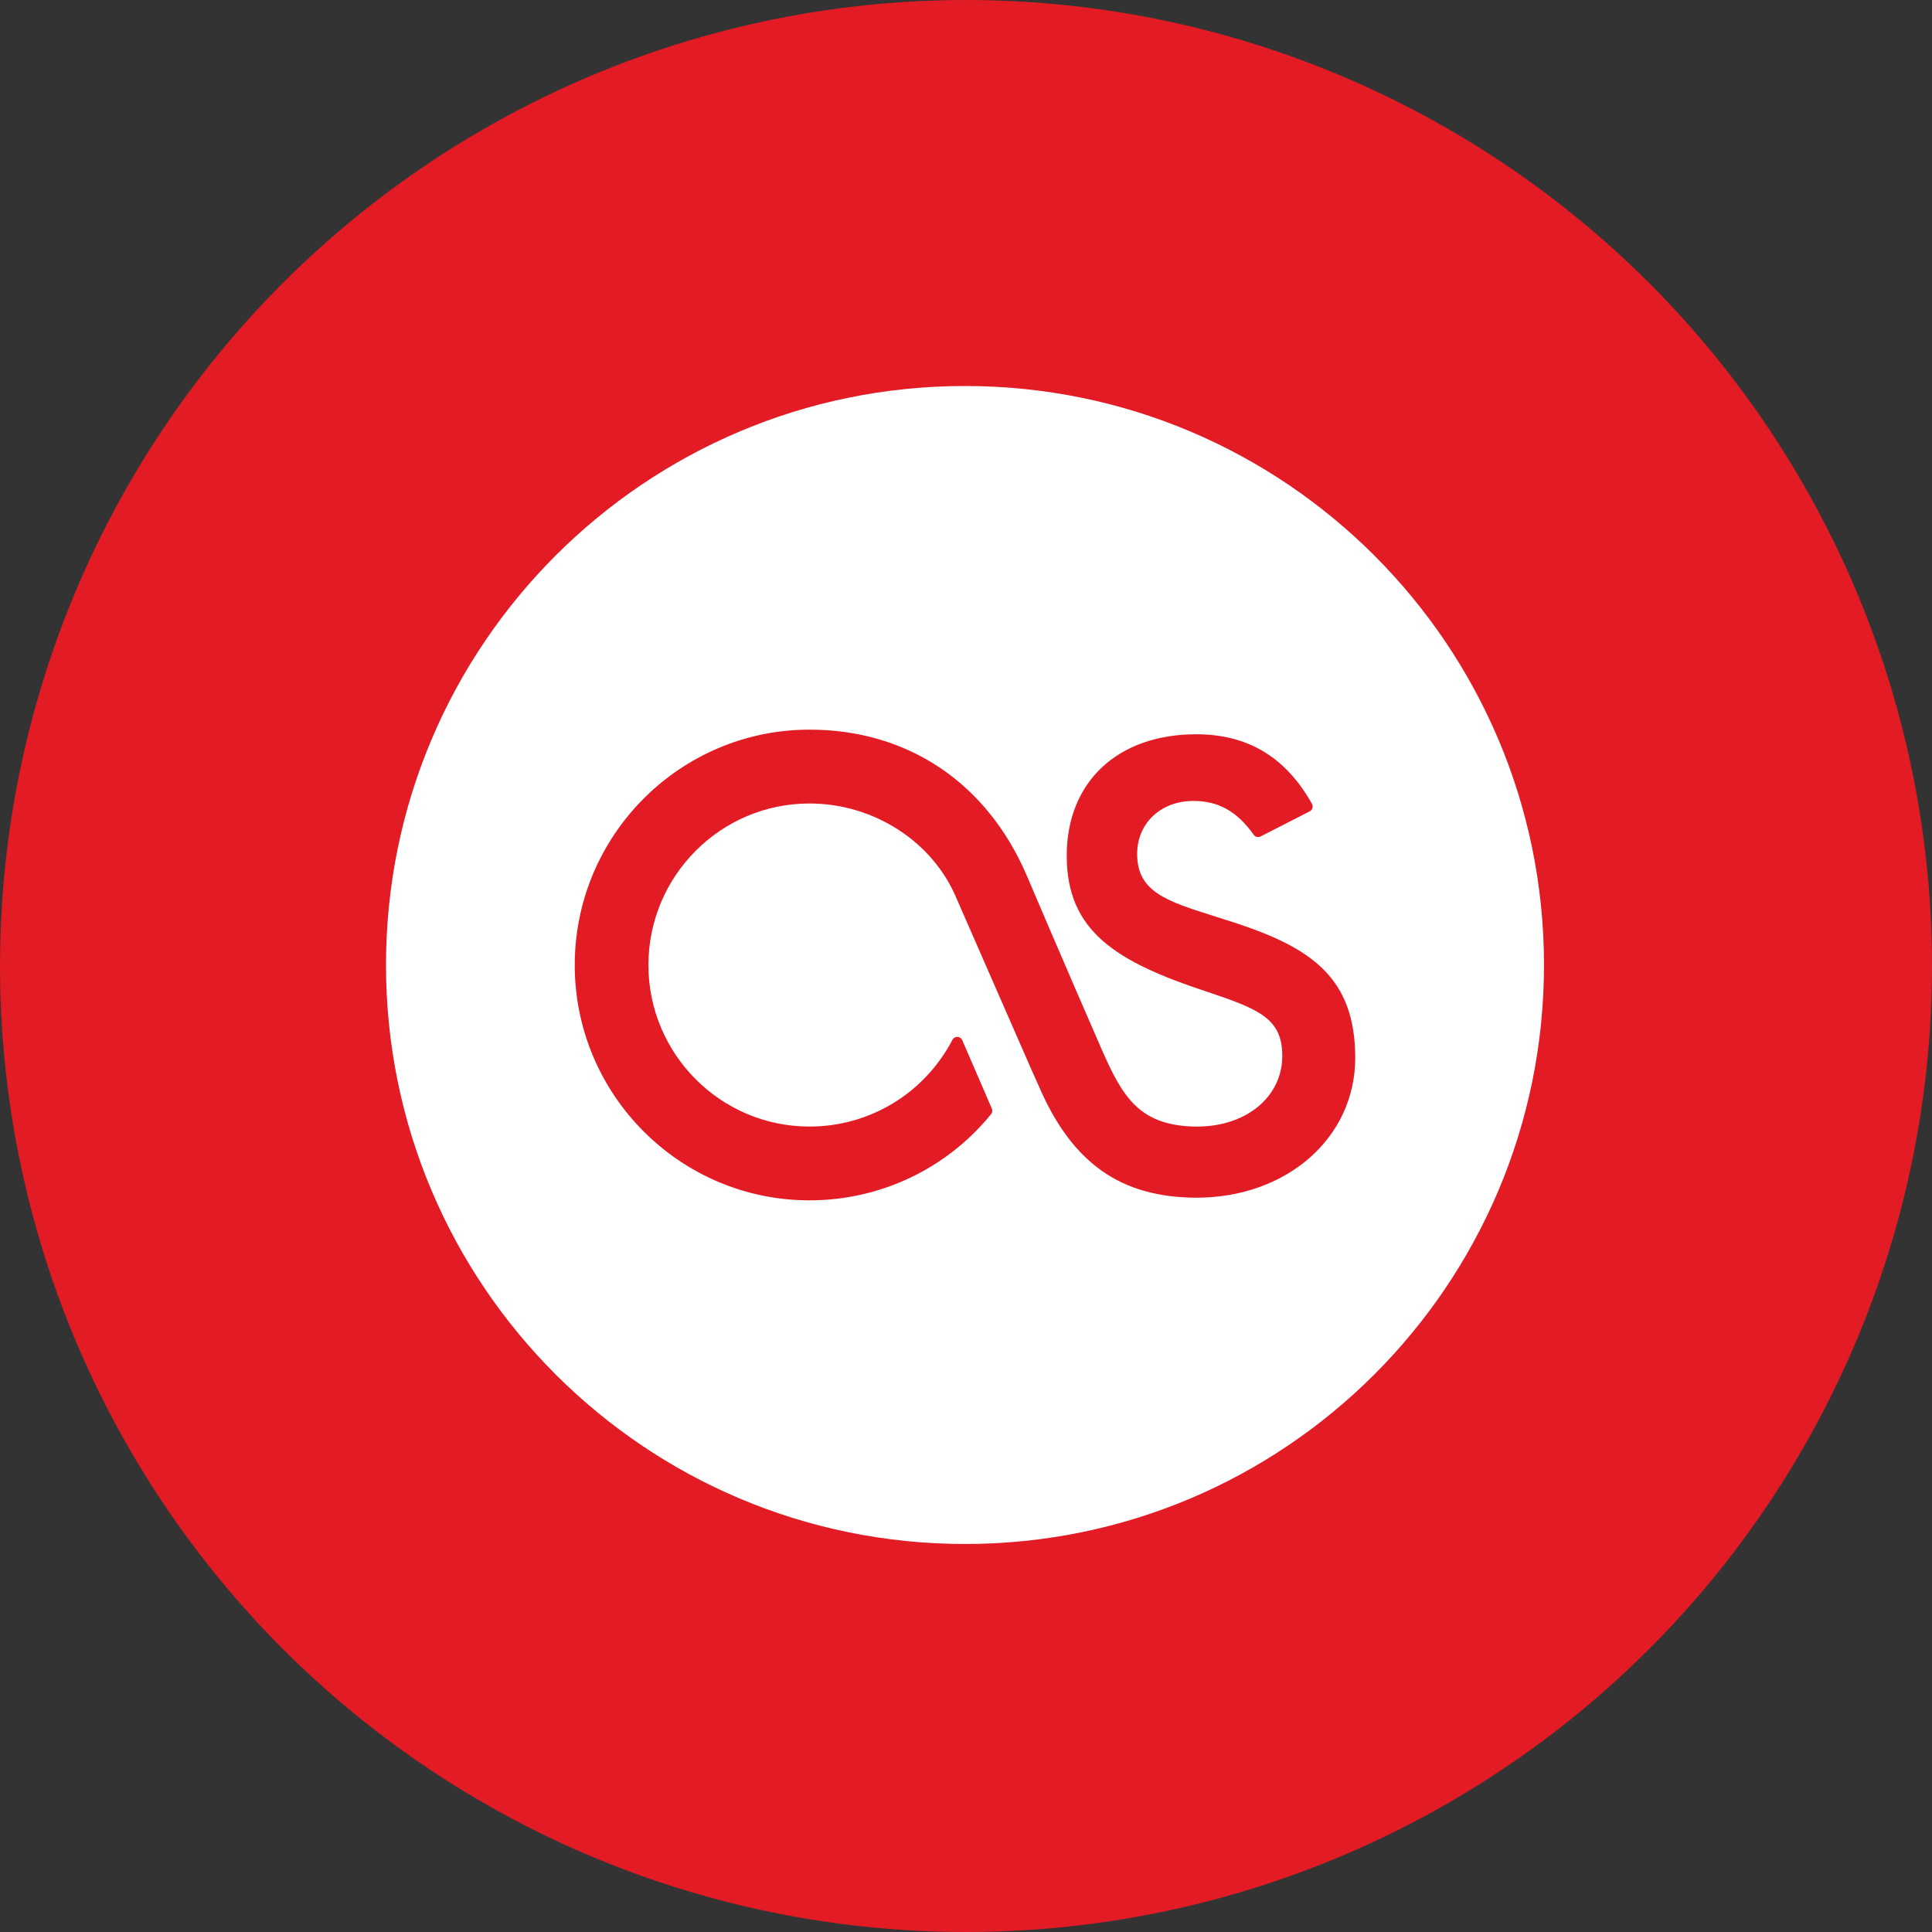 <!-- <a href="https://www.last.fm/"> -->
<svg id="circle-svg-lastfm-red"
  width="35" height="35"
  viewBox="0 0 24 24"
  version="1.1"
  xmlns="http://www.w3.org/2000/svg"
  role="link button img"
  preserveAspectRatio="xMidYMid meet">
  <rect x="0" y="0" width="24" height="24" fill="#333333" stroke="none"/>
  <title>LastFM</title>
  <!-- Color Classes -->
  <style type="text/css">
    .color-lastfm-red {
      fill: #e21b24;
    }
    .color-white {
      fill: #ffffff;
    }
  </style>
  <!-- Background -->
  <circle id="bg-lastfm-red"
    class="color-lastfm-red"
    cx="12" cy="12" r="12" />
  <!-- Logo -->
  <path id="logo-lastfm-red"
    class="color-white"
    transform="scale(0.685,0.685) translate(7,7)"
    d="M10.5,0 C4.701,0 0,4.701 0,10.5 C0,16.299 4.701,21 10.5,21 C16.299,21 21,16.299 21,10.5 C21,4.701 16.299,0 10.5,0 Z M14.697,14.72 C13.316,14.715 12.435,14.087 11.834,12.686 L11.682,12.345 L10.354,9.31 C9.927,8.269 8.853,7.571 7.68,7.571 C6.069,7.571 4.759,8.885 4.759,10.501 C4.759,12.116 6.069,13.43 7.68,13.43 C8.772,13.43 9.765,12.828 10.272,11.857 C10.289,11.824 10.324,11.802 10.363,11.804 C10.401,11.805 10.435,11.829 10.45,11.863 L10.987,13.105 C11.002,13.139 10.996,13.178 10.972,13.207 C10.161,14.2 8.96,14.768 7.68,14.768 C5.333,14.768 3.423,12.854 3.423,10.501 C3.423,8.147 5.333,6.232 7.68,6.232 C9.457,6.232 10.891,7.191 11.614,8.864 C11.621,8.88 12.341,10.571 12.974,12.019 C13.349,12.874 13.646,13.396 14.629,13.429 C15.566,13.461 16.254,12.912 16.254,12.148 C16.254,11.469 15.832,11.3 14.88,10.982 C13.236,10.44 12.345,9.886 12.345,8.518 C12.345,7.181 13.267,6.316 14.692,6.316 C15.629,6.316 16.316,6.729 16.792,7.577 C16.805,7.601 16.808,7.628 16.8,7.654 C16.793,7.68 16.775,7.702 16.751,7.714 L15.861,8.169 C15.818,8.192 15.764,8.178 15.736,8.138 C15.433,7.713 15.096,7.525 14.642,7.525 C14.051,7.525 13.622,7.929 13.622,8.486 C13.622,9.174 14.153,9.341 15.034,9.619 C15.149,9.656 15.27,9.694 15.394,9.734 C16.776,10.187 17.577,10.731 17.577,12.184 C17.577,13.63 16.339,14.72 14.697,14.72 Z" />
</svg>